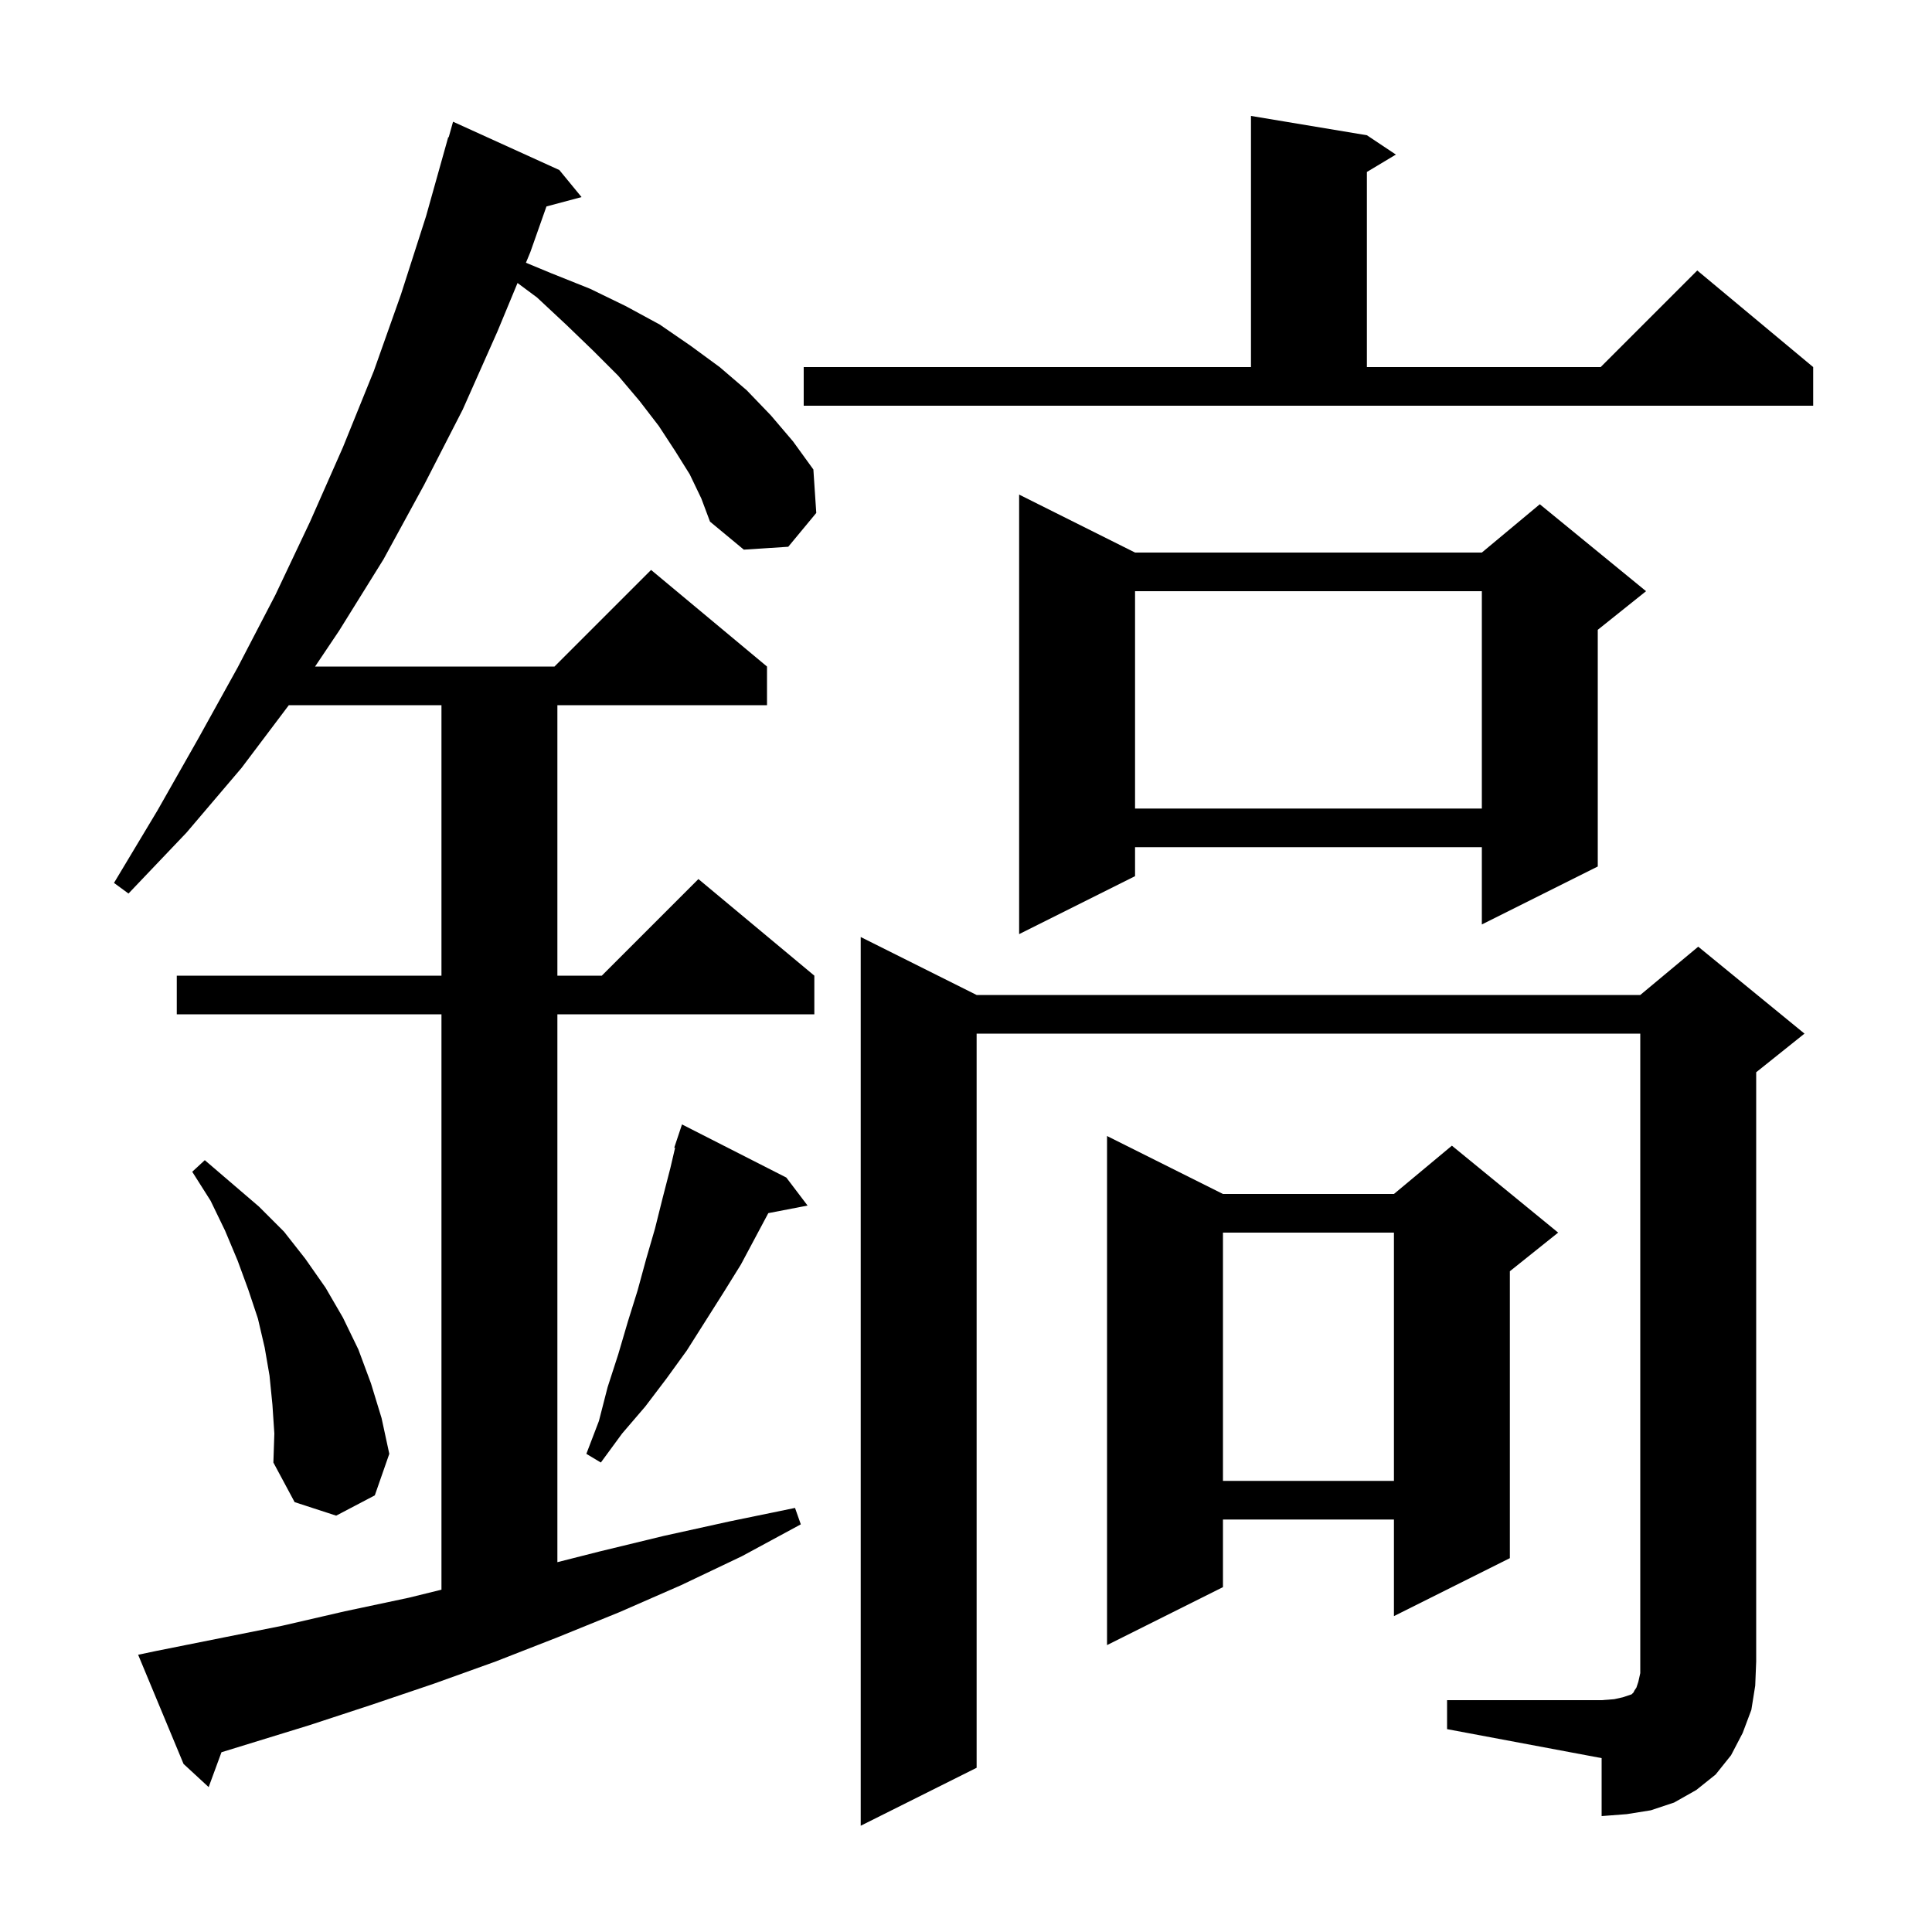<svg xmlns="http://www.w3.org/2000/svg" xmlns:xlink="http://www.w3.org/1999/xlink" version="1.1" baseProfile="full" viewBox="0 0 200 200" width="200" height="200">
<g fill="black">
<path d="M 149.8 176.0 L 165.8 176.0 L 167.1 175.9 L 168.0 175.7 L 168.9 175.4 L 169.1 175.2 L 169.2 175.0 L 169.4 174.7 L 169.6 174.1 L 169.8 173.2 L 169.8 107.0 L 101.1 107.0 L 101.1 183.0 L 89.1 189.0 L 89.1 97.0 L 101.1 103.0 L 169.8 103.0 L 175.8 98.0 L 186.8 107.0 L 181.8 111.0 L 181.8 172.0 L 181.7 174.5 L 181.3 177.0 L 180.4 179.4 L 179.2 181.7 L 177.6 183.7 L 175.6 185.3 L 173.3 186.6 L 170.9 187.4 L 168.4 187.8 L 165.8 188.0 L 165.8 182.0 L 149.8 179.0 Z M 71.4 49.1 L 69.9 46.7 L 68.2 44.1 L 66.2 41.5 L 64.0 38.9 L 61.4 36.3 L 58.6 33.6 L 55.6 30.8 L 53.575 29.296 L 51.5 34.3 L 47.9 42.4 L 43.9 50.2 L 39.7 57.9 L 35.1 65.3 L 32.616 69.0 L 57.4 69.0 L 67.4 59.0 L 79.4 69.0 L 79.4 73.0 L 57.7 73.0 L 57.7 101.0 L 62.3 101.0 L 72.3 91.0 L 84.3 101.0 L 84.3 105.0 L 57.7 105.0 L 57.7 161.716 L 62.1 160.6 L 68.7 159.0 L 75.5 157.5 L 82.3 156.1 L 82.9 157.8 L 76.8 161.1 L 70.5 164.1 L 64.1 166.9 L 57.7 169.5 L 51.3 172.0 L 44.9 174.3 L 38.4 176.5 L 32.0 178.6 L 22.927 181.392 L 21.6 185.0 L 19.0 182.6 L 14.3 171.3 L 16.2 170.9 L 29.2 168.3 L 35.7 166.8 L 42.3 165.4 L 45.7 164.563 L 45.7 105.0 L 18.3 105.0 L 18.3 101.0 L 45.7 101.0 L 45.7 73.0 L 29.899 73.0 L 25.0 79.5 L 19.3 86.2 L 13.3 92.5 L 11.8 91.4 L 16.3 83.9 L 20.5 76.5 L 24.6 69.1 L 28.5 61.6 L 32.1 54.0 L 35.5 46.3 L 38.7 38.4 L 41.5 30.5 L 44.1 22.4 L 46.4 14.2 L 46.448 14.214 L 46.9 12.6 L 57.9 17.6 L 60.2 20.4 L 56.568 21.373 L 54.9 26.1 L 54.444 27.199 L 57.1 28.3 L 61.1 29.9 L 64.8 31.7 L 68.3 33.6 L 71.5 35.8 L 74.5 38.0 L 77.3 40.4 L 79.8 43.0 L 82.1 45.7 L 84.2 48.6 L 84.5 53.1 L 81.6 56.6 L 77.0 56.9 L 73.5 54.0 L 72.6 51.6 Z M 126.6 123.6 L 144.3 123.6 L 150.3 118.6 L 161.3 127.6 L 156.3 131.6 L 156.3 161.3 L 144.3 167.3 L 144.3 157.3 L 126.6 157.3 L 126.6 164.3 L 114.6 170.3 L 114.6 117.6 Z M 28.2 145.4 L 27.9 142.4 L 27.4 139.5 L 26.7 136.5 L 25.7 133.5 L 24.6 130.5 L 23.3 127.4 L 21.8 124.3 L 19.9 121.3 L 21.2 120.1 L 26.8 124.9 L 29.4 127.5 L 31.6 130.3 L 33.7 133.3 L 35.5 136.4 L 37.1 139.7 L 38.4 143.2 L 39.5 146.8 L 40.3 150.5 L 38.8 154.8 L 34.8 156.9 L 30.5 155.5 L 28.3 151.4 L 28.4 148.4 Z M 126.6 127.6 L 126.6 153.3 L 144.3 153.3 L 144.3 127.6 Z M 81.4 121.9 L 83.6 124.8 L 79.535 125.584 L 76.7 130.9 L 74.9 133.8 L 71.1 139.8 L 69.0 142.7 L 66.8 145.6 L 64.4 148.4 L 62.2 151.4 L 60.7 150.5 L 62.0 147.1 L 62.9 143.6 L 64.0 140.2 L 65.0 136.8 L 66.0 133.6 L 66.9 130.3 L 67.8 127.2 L 68.6 124.0 L 69.4 120.9 L 69.885 118.823 L 69.8 118.8 L 70.6 116.4 Z M 117.5 57.2 L 153.4 57.2 L 159.4 52.2 L 170.4 61.2 L 165.4 65.2 L 165.4 89.7 L 153.4 95.7 L 153.4 87.7 L 117.5 87.7 L 117.5 90.7 L 105.5 96.7 L 105.5 51.2 Z M 117.5 61.2 L 117.5 83.7 L 153.4 83.7 L 153.4 61.2 Z M 83.2 38.0 L 129.5 38.0 L 129.5 12.0 L 141.5 14.0 L 144.5 16.0 L 141.5 17.8 L 141.5 38.0 L 165.7 38.0 L 175.7 28.0 L 187.7 38.0 L 187.7 42.0 L 83.2 42.0 Z " />
</g>
</svg>
